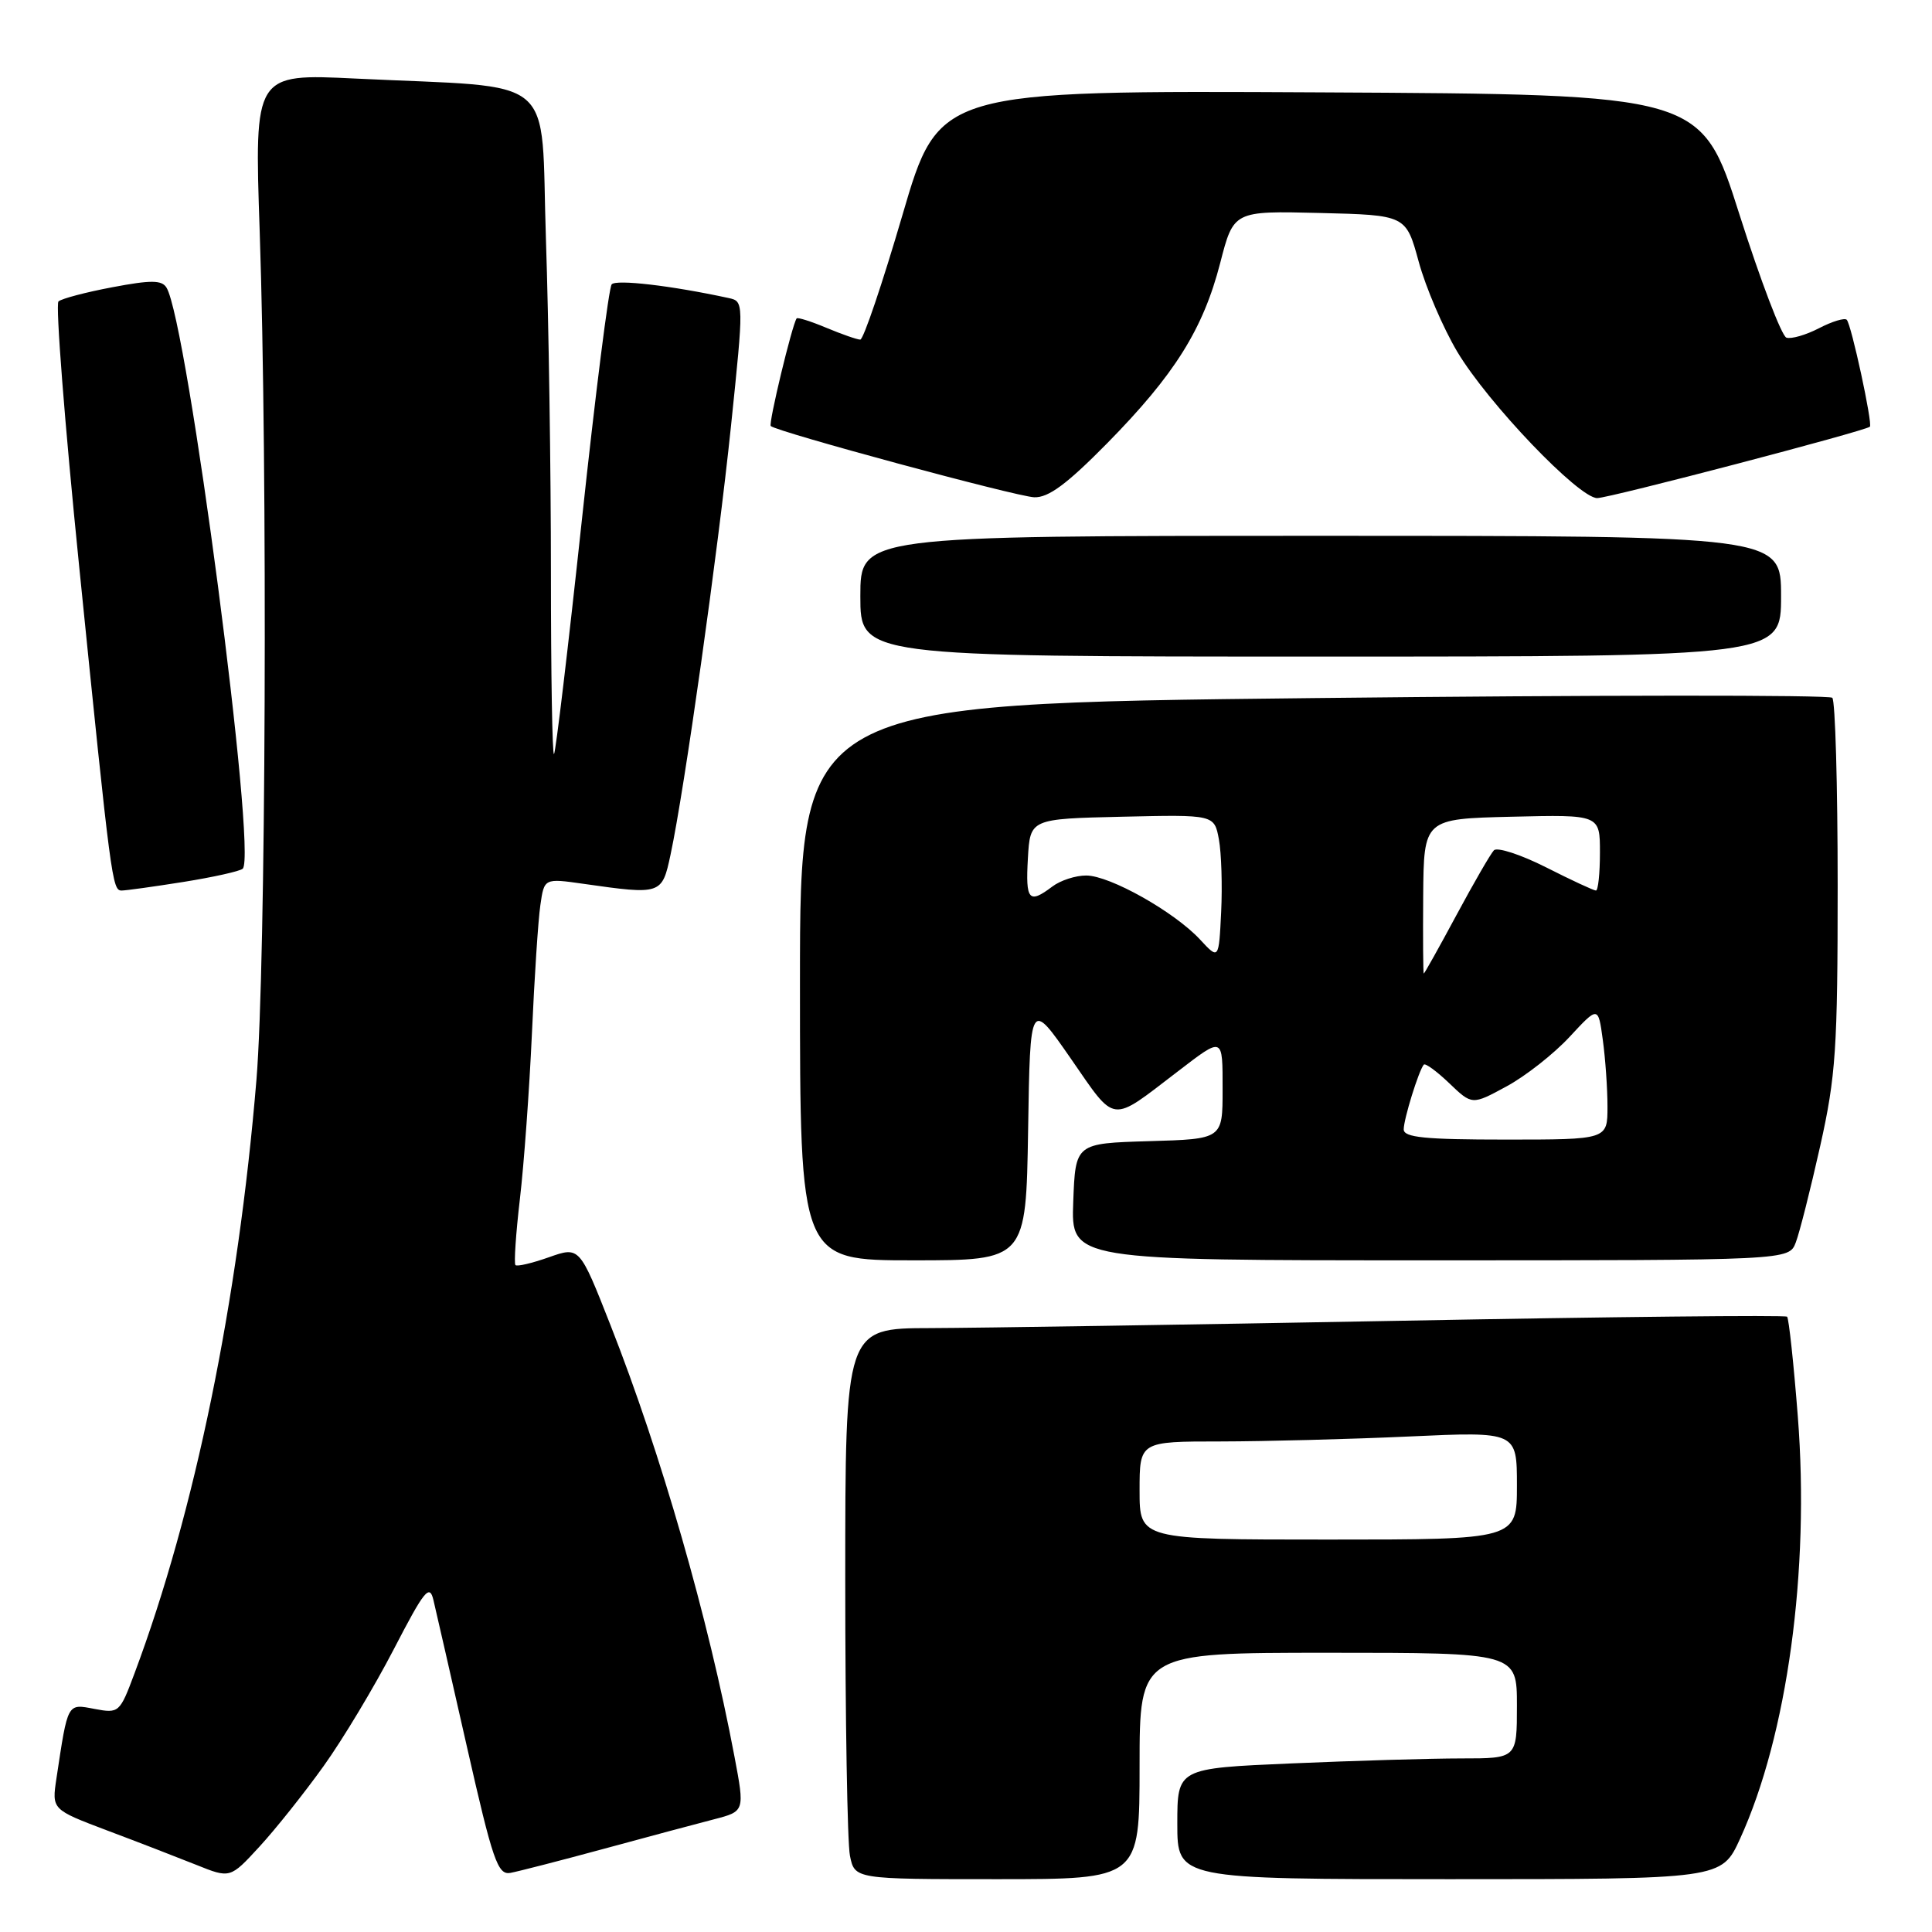 <?xml version="1.0" encoding="UTF-8" standalone="no"?>
<!DOCTYPE svg PUBLIC "-//W3C//DTD SVG 1.1//EN" "http://www.w3.org/Graphics/SVG/1.1/DTD/svg11.dtd" >
<svg xmlns="http://www.w3.org/2000/svg" xmlns:xlink="http://www.w3.org/1999/xlink" version="1.1" viewBox="0 0 256 256">
 <g >
 <path fill="currentColor"
d=" M 42.87 234.03 C 45.42 230.48 49.60 223.51 52.17 218.55 C 56.23 210.71 56.92 209.85 57.43 212.01 C 57.76 213.38 59.76 222.15 61.88 231.50 C 65.29 246.54 65.95 248.46 67.62 248.17 C 68.65 247.98 74.22 246.55 80.00 244.98 C 85.78 243.41 92.34 241.65 94.60 241.07 C 98.69 240.01 98.69 240.01 97.32 232.75 C 93.87 214.45 87.58 192.57 80.89 175.58 C 76.79 165.16 76.79 165.16 72.74 166.59 C 70.51 167.38 68.51 167.85 68.30 167.63 C 68.09 167.42 68.35 163.48 68.89 158.87 C 69.43 154.27 70.14 144.43 70.48 137.00 C 70.81 129.57 71.31 121.90 71.60 119.94 C 72.11 116.37 72.11 116.37 77.31 117.11 C 87.63 118.58 87.72 118.55 88.85 113.25 C 90.69 104.66 95.11 73.29 96.86 56.46 C 98.57 39.96 98.57 39.93 96.54 39.49 C 88.98 37.85 81.63 36.99 81.05 37.68 C 80.67 38.13 78.89 52.23 77.09 69.00 C 75.29 85.78 73.63 99.69 73.41 99.92 C 73.18 100.15 73.00 89.31 73.00 75.83 C 73.00 62.35 72.70 42.51 72.34 31.74 C 71.60 9.40 74.35 11.73 47.10 10.41 C 33.70 9.76 33.70 9.76 34.41 30.63 C 35.48 62.33 35.23 127.98 33.98 143.08 C 31.55 172.43 25.81 200.40 17.83 221.71 C 15.87 226.96 15.77 227.05 12.52 226.44 C 8.88 225.75 9.01 225.52 7.48 235.64 C 6.86 239.77 6.86 239.77 14.18 242.54 C 18.21 244.05 23.52 246.11 26.00 247.10 C 30.50 248.91 30.50 248.91 34.37 244.70 C 36.50 242.39 40.32 237.59 42.87 234.03 Z  M 151.00 234.00 C 151.00 219.00 151.00 219.00 176.00 219.00 C 201.00 219.00 201.00 219.00 201.00 226.00 C 201.00 233.00 201.00 233.00 193.66 233.00 C 189.62 233.00 179.50 233.30 171.16 233.66 C 156.00 234.31 156.00 234.31 156.00 241.66 C 156.00 249.00 156.00 249.00 192.06 249.00 C 228.11 249.00 228.11 249.00 230.56 243.66 C 236.82 229.97 239.82 208.12 238.22 187.69 C 237.67 180.65 237.03 174.70 236.80 174.47 C 236.58 174.24 213.47 174.48 185.45 175.01 C 157.43 175.53 129.44 175.96 123.25 175.98 C 112.00 176.00 112.00 176.00 112.00 209.38 C 112.00 227.73 112.28 244.16 112.62 245.88 C 113.25 249.00 113.25 249.00 132.12 249.00 C 151.00 249.00 151.00 249.00 151.00 234.00 Z  M 136.23 149.75 C 136.50 132.50 136.50 132.50 141.89 140.27 C 147.94 149.00 147.03 148.88 156.00 142.02 C 162.13 137.32 162.00 137.27 162.00 144.40 C 162.00 150.93 162.00 150.93 152.25 151.21 C 142.50 151.50 142.50 151.50 142.21 159.25 C 141.92 167.00 141.92 167.00 189.48 167.00 C 237.05 167.00 237.05 167.00 237.95 164.63 C 238.45 163.33 239.90 157.59 241.18 151.88 C 243.26 142.58 243.50 138.98 243.50 117.33 C 243.50 104.04 243.18 92.85 242.79 92.46 C 242.41 92.07 211.47 92.09 174.04 92.50 C 106.00 93.24 106.00 93.24 106.00 130.12 C 106.00 167.00 106.00 167.00 120.98 167.00 C 135.95 167.00 135.95 167.00 136.23 149.75 Z  M 24.31 116.86 C 28.26 116.23 31.80 115.44 32.16 115.11 C 34.10 113.31 24.83 42.57 22.06 38.11 C 21.44 37.10 20.00 37.09 14.89 38.06 C 11.38 38.72 8.16 39.57 7.75 39.94 C 7.34 40.30 8.57 56.10 10.49 75.05 C 14.72 116.87 14.87 118.00 16.12 118.00 C 16.67 118.00 20.35 117.49 24.31 116.86 Z  M 236.00 79.00 C 236.00 71.00 236.00 71.00 175.00 71.00 C 114.00 71.00 114.00 71.00 114.00 79.00 C 114.00 87.00 114.00 87.00 175.00 87.00 C 236.00 87.00 236.00 87.00 236.00 79.00 Z  M 146.69 58.75 C 155.65 49.64 159.41 43.64 161.68 34.86 C 163.46 27.94 163.46 27.94 174.88 28.22 C 186.30 28.50 186.30 28.50 187.99 34.69 C 188.92 38.10 191.22 43.45 193.09 46.60 C 197.16 53.42 209.19 66.00 211.64 66.00 C 213.22 66.00 247.13 57.12 247.77 56.54 C 248.16 56.18 245.31 42.97 244.70 42.37 C 244.42 42.09 242.76 42.59 241.03 43.49 C 239.29 44.39 237.35 44.95 236.71 44.74 C 236.08 44.53 233.28 37.19 230.49 28.43 C 225.43 12.50 225.43 12.50 174.92 12.24 C 124.41 11.98 124.41 11.98 119.58 28.49 C 116.92 37.57 114.41 45.00 113.99 45.00 C 113.58 45.00 111.57 44.30 109.51 43.44 C 107.46 42.58 105.68 42.02 105.56 42.19 C 104.96 43.02 101.80 56.14 102.13 56.45 C 102.91 57.21 134.63 65.79 137.03 65.89 C 138.91 65.97 141.36 64.16 146.69 58.75 Z  M 151.00 197.50 C 151.00 191.00 151.00 191.00 161.75 191.00 C 167.66 190.99 178.91 190.70 186.75 190.34 C 201.00 189.69 201.00 189.69 201.00 196.84 C 201.00 204.00 201.00 204.00 176.00 204.00 C 151.00 204.00 151.00 204.00 151.00 197.50 Z  M 186.00 149.65 C 186.00 148.28 187.99 141.86 188.66 141.07 C 188.86 140.84 190.38 141.95 192.04 143.54 C 195.06 146.43 195.06 146.43 199.61 143.96 C 202.12 142.61 205.88 139.65 207.97 137.40 C 211.77 133.30 211.77 133.30 212.38 137.79 C 212.72 140.26 213.00 144.24 213.00 146.64 C 213.00 151.00 213.00 151.00 199.50 151.00 C 188.83 151.00 186.00 150.72 186.00 149.65 Z  M 188.58 118.75 C 188.66 108.50 188.66 108.50 200.33 108.22 C 212.00 107.94 212.00 107.94 212.00 112.97 C 212.00 115.74 211.76 118.00 211.47 118.00 C 211.18 118.00 208.20 116.62 204.85 114.92 C 201.50 113.23 198.39 112.22 197.95 112.67 C 197.51 113.13 195.28 116.99 192.99 121.25 C 190.70 125.51 188.75 129.00 188.66 129.00 C 188.57 129.00 188.54 124.39 188.58 118.75 Z  M 159.00 124.48 C 155.60 120.82 147.07 116.02 143.94 116.01 C 142.53 116.00 140.51 116.66 139.44 117.47 C 136.33 119.82 135.88 119.31 136.20 113.75 C 136.50 108.50 136.50 108.50 148.70 108.22 C 160.90 107.94 160.90 107.94 161.51 111.22 C 161.84 113.02 161.98 117.35 161.81 120.84 C 161.50 127.18 161.50 127.18 159.00 124.48 Z "/>
</g>
</svg>